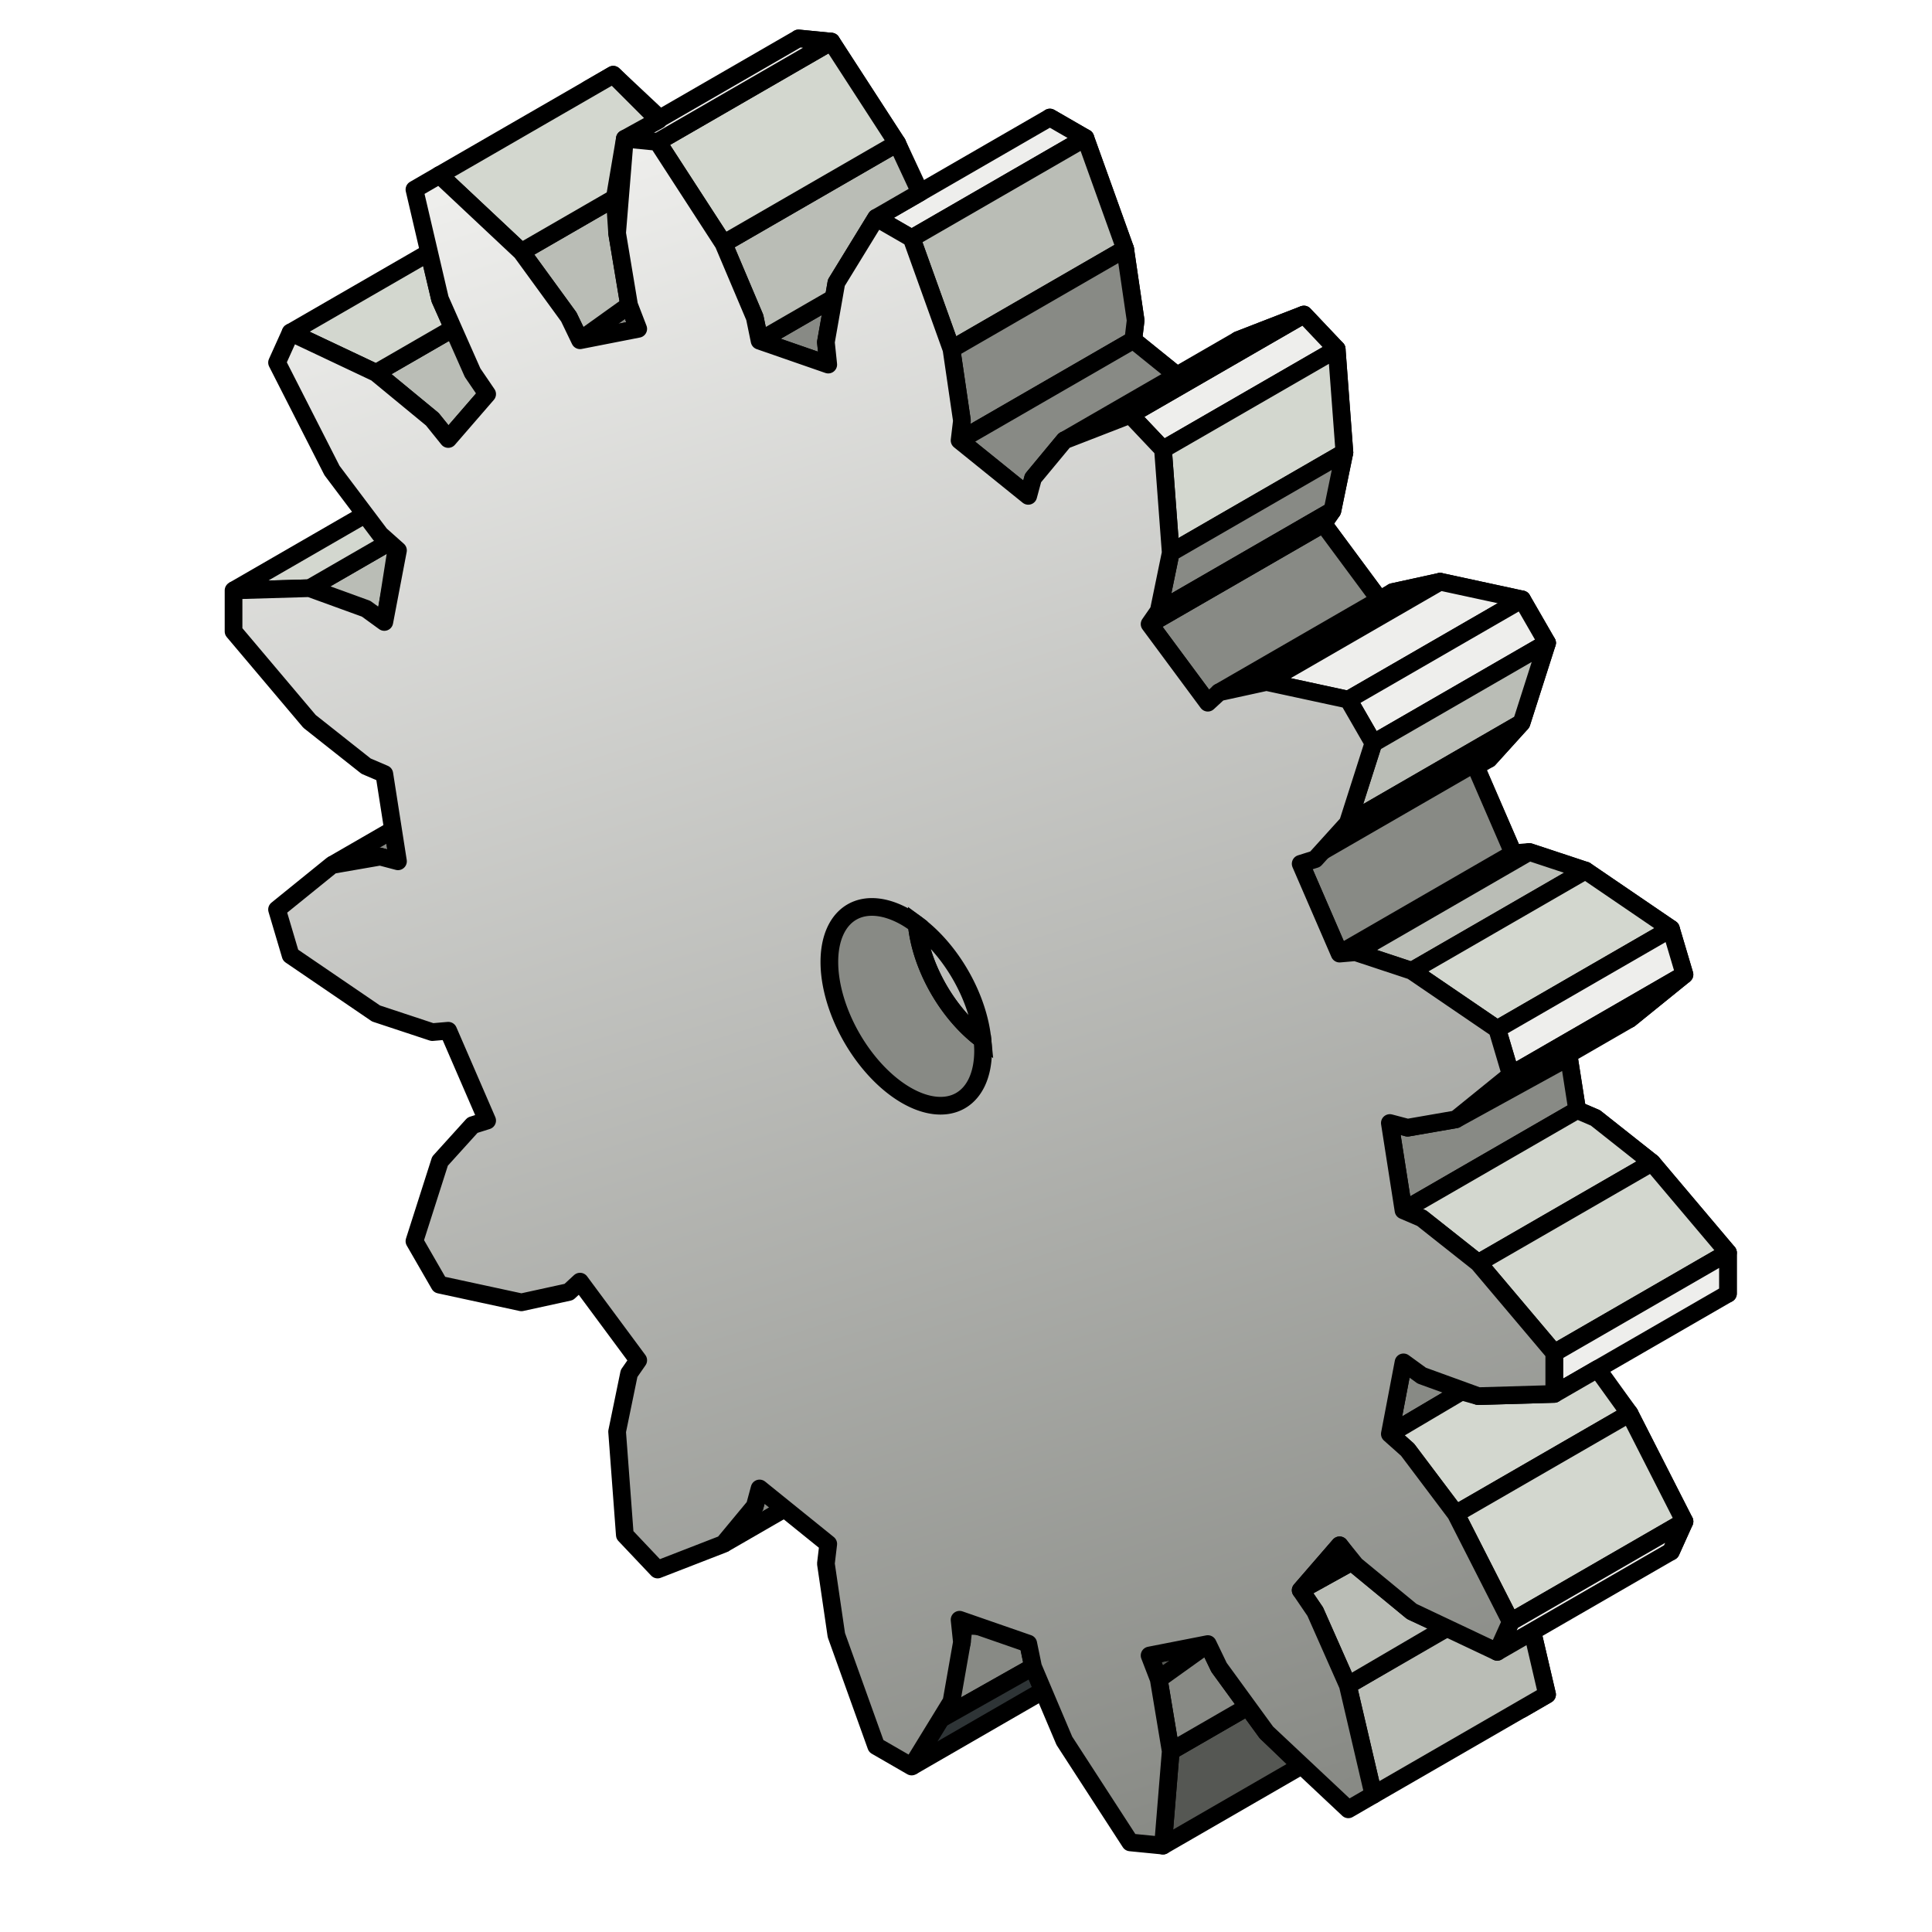 <?xml version="1.0" encoding="UTF-8" standalone="no"?>
<!-- Created with Inkscape (http://www.inkscape.org/) -->

<svg
   xmlns:dc="http://purl.org/dc/elements/1.1/"
   xmlns:cc="http://creativecommons.org/ns#"
   xmlns:rdf="http://www.w3.org/1999/02/22-rdf-syntax-ns#"
   xmlns:svg="http://www.w3.org/2000/svg"
   xmlns="http://www.w3.org/2000/svg"
   xmlns:xlink="http://www.w3.org/1999/xlink"
   xmlns:sodipodi="http://sodipodi.sourceforge.net/DTD/sodipodi-0.dtd"
   xmlns:inkscape="http://www.inkscape.org/namespaces/inkscape"
   width="273.067"
   height="273.067"
   id="svg2"
   version="1.1"
   inkscape:version="0.92+devel unknown"
   sodipodi:docname="service.svg"
   style="enable-background:new">
  <sodipodi:namedview
     id="base"
     pagecolor="#ffffff"
     bordercolor="#666666"
     borderopacity="1.0"
     inkscape:pageopacity="0.0"
     inkscape:pageshadow="2"
     inkscape:zoom="1.0681697"
     inkscape:cx="164.28979"
     inkscape:cy="286.94958"
     inkscape:document-units="px"
     inkscape:current-layer="layer4"
     showgrid="false"
     inkscape:snap-midpoints="false"
     inkscape:snap-bbox="false"
     inkscape:object-paths="true"
     inkscape:object-nodes="true"
     showguides="true"
     inkscape:guide-bbox="true"
     inkscape:window-width="1920"
     inkscape:window-height="1021"
     inkscape:window-x="0"
     inkscape:window-y="0"
     inkscape:window-maximized="1"
     fit-margin-top="0"
     fit-margin-left="0"
     fit-margin-right="0"
     inkscape:document-rotation="0"
     inkscape:snap-nodes="true"
     inkscape:snap-others="false"
     inkscape:snap-intersection-paths="false"
     inkscape:snap-global="true">
    <inkscape:grid
       originy="-27.539"
       originx="-71.629"
       spacingy="0.25mm"
       snapvisiblegridlinesonly="true"
       enabled="true"
       visible="true"
       empspacing="5"
       units="mm"
       id="grid2985"
       type="axonomgrid" />
  </sodipodi:namedview>
  <defs
     id="defs4">
    <marker
       inkscape:stockid="Arrow1Lstart"
       orient="auto"
       refY="0.0"
       refX="0.0"
       id="Arrow1Lstart"
       style="overflow:visible"
       inkscape:isstock="true">
      <path
         id="path4333"
         d="M 0.0,0.0 L 5.0,-5.0 L -12.5,0.0 L 5.0,5.0 L 0.0,0.0 z "
         style="fill-rule:evenodd;stroke:#000000;stroke-width:1pt;stroke-opacity:1;fill:#000000;fill-opacity:1"
         transform="scale(0.8) translate(12.5,0)" />
    </marker>
    <inkscape:perspective
       sodipodi:type="inkscape:persp3d"
       inkscape:vp_x="33.420767 : 142.28743 : 1"
       inkscape:vp_y="0 : 1000 : 0"
       inkscape:vp_z="289.42077 : 142.28743 : 1"
       inkscape:persp3d-origin="161.42077 : 99.620759 : 1"
       id="perspective4850" />
    <linearGradient
       id="linearGradient6838">
      <stop
         id="stop6840"
         offset="0"
         style="stop-color:#eeeeec;stop-opacity:1" />
      <stop
         id="stop6842"
         offset="1"
         style="stop-color:#888a85;stop-opacity:1" />
    </linearGradient>
    <linearGradient
       inkscape:collect="always"
       xlink:href="#linearGradient6838"
       id="linearGradient4862"
       x1="88.315"
       y1="19.603"
       x2="164.378"
       y2="260.858"
       gradientUnits="userSpaceOnUse" />
  </defs>
  <g
     inkscape:groupmode="layer"
     id="layer3"
     inkscape:label="Base Back"
     style="display:inline">
    <path
       id="path4607"
       style="display:inline;fill:#888a85;stroke:#000000;stroke-width:2.5;stroke-linecap:round;stroke-linejoin:round;stroke-miterlimit:4;stroke-dasharray:none;enable-background:new"
       d="m 222.918,156.901 2.577,1.104 7.993,6.325 10.74,12.715 v 5.799 l -10.74,0.313 -7.993,-2.904 -2.577,-1.872 -1.931,10.118 2.508,2.234 6.819,9.056 7.768,15.259 -1.918,4.25 -12.077,-5.71 -7.95,-6.549 -2.254,-2.797 -5.499,6.348 2.057,3.024 4.607,10.409 3.614,15.48 -3.543,2.054 -11.575,-10.865 -6.697,-9.197 -1.587,-3.297 -8.229,1.612 1.293,3.354 1.693,10.177 -1.091,13.345 -4.63,-0.454 -9.311,-14.365 -4.424,-10.445 -0.679,-3.294 -9.707,-3.37 0.332,3.174 -1.478,8.396 -5.629,9.178 -5.011,-2.893 -5.629,-15.678 -1.478,-10.102 0.332,-2.79 -9.707,-7.839 -0.679,2.51 -4.424,5.336 -9.311,3.614 -4.63,-4.892 -1.091,-14.604 1.693,-8.222 1.293,-1.861 -8.229,-11.114 -1.587,1.464 -6.697,1.464 -11.575,-2.501 -3.543,-6.146 3.614,-11.307 4.607,-5.09 2.057,-0.649 -5.499,-12.697 -2.254,0.195 -7.95,-2.631 -12.077,-8.234 -1.918,-6.464 7.768,-6.289 6.819,-1.183 2.508,0.662 -1.931,-12.348 -2.577,-1.104 -7.993,-6.325 -10.74,-12.715 v -5.799 l 10.74,-0.313 7.993,2.904 2.577,1.872 1.931,-10.118 -2.508,-2.234 -6.819,-9.056 -7.768,-15.259 1.918,-4.25 12.077,5.71 7.95,6.549 2.254,2.797 5.499,-6.348 -2.057,-3.024 -4.607,-10.409 -3.614,-15.48 3.543,-2.054 11.575,10.865 6.697,9.197 1.587,3.297 8.229,-1.612 -1.293,-3.354 -1.693,-10.177 1.091,-13.345 4.63,0.454 9.311,14.365 4.424,10.445 0.679,3.294 9.707,3.37 -0.332,-3.174 1.478,-8.396 5.629,-9.178 5.011,2.893 5.629,15.678 1.478,10.102 -0.332,2.79 9.707,7.839 0.679,-2.51 4.424,-5.336 9.311,-3.614 4.63,4.892 1.091,14.604 -1.693,8.222 -1.293,1.861 8.229,11.114 1.587,-1.464 6.697,-1.464 11.575,2.501 3.543,6.146 -3.614,11.307 -4.607,5.09 -2.057,0.649 5.499,12.697 2.254,-0.195 7.95,2.631 12.077,8.234 1.918,6.464 -7.768,6.289 -6.819,1.183 -2.508,-0.662 z"
       inkscape:connector-curvature="0" />
  </g>
  <g
     inkscape:groupmode="layer"
     id="layer4"
     inkscape:label="Extrusions">
    <path
       style="display:inline;fill:#eeeeec;stroke:#000000;stroke-width:2.5;stroke-linecap:round;stroke-linejoin:round;stroke-miterlimit:4;stroke-dasharray:none;stroke-opacity:1;enable-background:new"
       d="m 128.852,33.677 24.549,-14.173 -5.011,-2.893 -24.549,14.173 z"
       id="path4624"
       inkscape:connector-curvature="0" />
    <path
       style="display:inline;fill:#babdb6;stroke:#000000;stroke-width:2.5;stroke-linecap:round;stroke-linejoin:round;stroke-miterlimit:4;stroke-dasharray:none;stroke-opacity:1;enable-background:new"
       d="m 128.852,33.677 5.629,15.678 24.549,-14.173 -5.629,-15.678 z"
       id="path4626"
       inkscape:connector-curvature="0" />
    <path
       style="display:inline;fill:#888a85;stroke:#000000;stroke-width:2.5;stroke-linecap:round;stroke-linejoin:round;stroke-miterlimit:4;stroke-dasharray:none;stroke-opacity:1;enable-background:new"
       d="m 134.482,49.355 1.478,10.102 -0.332,2.79 24.549,-14.173 0.332,-2.79 -1.478,-10.102 z"
       id="path4628"
       inkscape:connector-curvature="0" />
    <path
       style="display:inline;fill:#888a85;stroke:#000000;stroke-width:2.5;stroke-linecap:round;stroke-linejoin:round;stroke-miterlimit:4;stroke-dasharray:none;stroke-opacity:1;enable-background:new"
       d="m 135.627,62.247 24.549,-14.173 9.707,7.839 -8.073,4.892 -2.062,-2.178 -9.311,3.614 -4.424,5.336 -0.679,2.51 z"
       id="path4630"
       inkscape:connector-curvature="0" />
    <path
       style="display:inline;fill:#eeeeec;stroke:#000000;stroke-width:2.5;stroke-linecap:round;stroke-linejoin:round;stroke-miterlimit:4;stroke-dasharray:none;stroke-opacity:1;enable-background:new"
       d="m 159.749,58.627 24.549,-14.173 4.63,4.892 -24.549,14.173 z"
       id="path4634"
       inkscape:connector-curvature="0" />
    <path
       style="display:inline;fill:#eeeeec;stroke:#000000;stroke-width:2.5;stroke-linecap:butt;stroke-linejoin:miter;stroke-miterlimit:4;stroke-dasharray:none;stroke-opacity:1;enable-background:new"
       d="m 150.438,62.24 24.549,-14.173 9.311,-3.614 -24.549,14.173 z"
       id="path4632"
       inkscape:connector-curvature="0" />
    <path
       style="fill:#888a85;stroke:#000000;stroke-width:2.5;stroke-linecap:round;stroke-linejoin:round;stroke-miterlimit:4;stroke-dasharray:none;stroke-opacity:1"
       d="M 162.483,88.206 170.712,99.32 195.261,85.147 187.032,74.033 Z"
       id="path4684"
       inkscape:connector-curvature="0" />
    <path
       style="fill:#d3d7cf;stroke:#000000;stroke-width:2.5;stroke-linecap:round;stroke-linejoin:round;stroke-opacity:1;stroke-miterlimit:4;stroke-dasharray:none"
       d="m 164.378,63.519 24.549,-14.173 1.091,14.604 -24.549,14.173 z"
       id="path4678"
       inkscape:connector-curvature="0" />
    <path
       style="fill:#888a85;stroke:#000000;stroke-width:2.5;stroke-linecap:round;stroke-linejoin:round;stroke-opacity:1;stroke-miterlimit:4;stroke-dasharray:none"
       d="m 165.469,78.123 -1.693,8.222 24.549,-14.173 1.693,-8.222 z"
       id="path4680"
       inkscape:connector-curvature="0" />
    <path
       style="fill:none;stroke:#000000;stroke-width:2.5;stroke-linecap:butt;stroke-linejoin:miter;stroke-opacity:1;stroke-miterlimit:4;stroke-dasharray:none"
       d="m 163.776,86.345 -1.293,1.861 24.549,-14.173 1.293,-1.861 z"
       id="path4682"
       inkscape:connector-curvature="0" />
    <path
       style="fill:none;stroke:#000000;stroke-width:2.5;stroke-linecap:round;stroke-linejoin:round;stroke-opacity:1;stroke-miterlimit:4;stroke-dasharray:none"
       d="m 172.3,97.856 24.549,-14.173 6.697,-1.464 -24.549,14.173 z"
       id="path4686"
       inkscape:connector-curvature="0" />
    <path
       style="fill:#eeeeec;stroke:#000000;stroke-width:2.5;stroke-linecap:round;stroke-linejoin:round;stroke-opacity:1;stroke-miterlimit:4;stroke-dasharray:none"
       d="M 190.571,98.893 215.12,84.72 203.545,82.219 178.997,96.392 Z"
       id="path4688"
       inkscape:connector-curvature="0" />
    <path
       style="fill:#eeeeec;stroke:#000000;stroke-width:2.5;stroke-linecap:round;stroke-linejoin:round;stroke-opacity:1;stroke-miterlimit:4;stroke-dasharray:none"
       d="m 190.571,98.893 3.543,6.146 24.549,-14.173 -3.543,-6.146 z"
       id="path4690"
       inkscape:connector-curvature="0" />
    <path
       style="fill:#babdb6;stroke:#000000;stroke-width:2.5;stroke-linecap:round;stroke-linejoin:round;stroke-opacity:1;stroke-miterlimit:4;stroke-dasharray:none"
       d="m 194.115,105.039 -3.614,11.307 24.549,-14.173 3.614,-11.307 z"
       id="path4692"
       inkscape:connector-curvature="0" />
    <path
       style="fill:none;stroke:#000000;stroke-width:2.5;stroke-linecap:butt;stroke-linejoin:miter;stroke-opacity:1;stroke-miterlimit:4;stroke-dasharray:none"
       d="m 185.894,121.436 4.607,-5.09 24.549,-14.173 -4.607,5.09 z"
       id="path4694"
       inkscape:connector-curvature="0" />
    <path
       style="fill:#888a85;stroke:#000000;stroke-width:2.5;stroke-linecap:round;stroke-linejoin:round;stroke-opacity:1;stroke-miterlimit:4;stroke-dasharray:none"
       d="m 183.837,122.085 5.499,12.697 24.549,-14.173 -5.499,-12.697 z"
       id="path4696"
       inkscape:connector-curvature="0" />
    <path
       style="fill:#babdb6;stroke:#000000;stroke-width:2.5;stroke-linecap:round;stroke-linejoin:round;stroke-opacity:1;stroke-miterlimit:4;stroke-dasharray:none"
       d="m 191.589,134.587 24.549,-14.173 7.95,2.631 -24.549,14.173 z"
       id="path4698"
       inkscape:connector-curvature="0" />
    <path
       style="fill:#d3d7cf;stroke:#000000;stroke-width:2.5;stroke-linecap:round;stroke-linejoin:round;stroke-opacity:1;stroke-miterlimit:4;stroke-dasharray:none"
       d="m 199.539,137.218 24.549,-14.173 12.077,8.234 -24.549,14.173 z"
       id="path4700"
       inkscape:connector-curvature="0" />
    <path
       style="fill:#eeeeec;stroke:#000000;stroke-width:2.5;stroke-linecap:round;stroke-linejoin:round;stroke-opacity:1;stroke-miterlimit:4;stroke-dasharray:none"
       d="m 211.616,145.452 24.549,-14.173 1.918,6.464 -24.549,14.173 z"
       id="path4702"
       inkscape:connector-curvature="0" />
    <path
       style="fill:none;stroke:#000000;stroke-width:2.5;stroke-linecap:butt;stroke-linejoin:miter;stroke-opacity:1;stroke-miterlimit:4;stroke-dasharray:none"
       d="m 238.082,137.743 -7.768,6.289 -24.549,14.173 7.768,-6.289 z"
       id="path4704"
       inkscape:connector-curvature="0" />
    <path
       style="fill:#888a85;stroke:#000000;stroke-width:2.5;stroke-linecap:round;stroke-linejoin:round;stroke-opacity:1;stroke-miterlimit:4;stroke-dasharray:none"
       d="m 196.439,158.726 2.508,0.662 6.819,-1.183 15.983,-8.787 1.17,7.482 -24.549,14.173 z"
       id="path4706"
       inkscape:connector-curvature="0" />
    <path
       style="fill:#d3d7cf;stroke:#000000;stroke-width:2.5;stroke-linecap:round;stroke-linejoin:round;stroke-opacity:1;stroke-miterlimit:4;stroke-dasharray:none"
       d="m 198.369,171.074 24.549,-14.173 2.577,1.104 7.993,6.325 c 0,0 -24.549,14.173 -24.549,14.173 l -7.993,-6.325 z"
       id="path4708"
       inkscape:connector-curvature="0" />
    <path
       style="fill:#d3d7cf;stroke:#000000;stroke-width:2.5;stroke-linecap:round;stroke-linejoin:round;stroke-opacity:1;stroke-miterlimit:4;stroke-dasharray:none"
       d="m 208.939,178.502 24.549,-14.173 10.74,12.715 -24.549,14.173 z"
       id="path4710"
       inkscape:connector-curvature="0" />
    <path
       style="fill:#eeeeec;stroke:#000000;stroke-width:2.5;stroke-linecap:round;stroke-linejoin:round;stroke-opacity:1;stroke-miterlimit:4;stroke-dasharray:none"
       d="m 219.679,191.217 24.549,-14.173 v 5.799 l -24.549,14.173 z"
       id="path4712"
       inkscape:connector-curvature="0" />
    <path
       style="fill:#888a85;stroke:#000000;stroke-width:2.5;stroke-linecap:round;stroke-linejoin:round;stroke-miterlimit:4;stroke-dasharray:none;stroke-opacity:1"
       d="m 198.369,192.552 -1.931,10.118 10.151,-6.001 z"
       id="path4714"
       inkscape:connector-curvature="0"
       sodipodi:nodetypes="cccc" />
    <path
       style="display:inline;fill:#babdb6;stroke:#000000;stroke-width:2.5;stroke-linecap:round;stroke-linejoin:round;stroke-miterlimit:4;stroke-dasharray:none;stroke-opacity:1;enable-background:new"
       d="m 218.663,239.501 -24.549,14.173 -3.614,-15.48 24.549,-14.173 z"
       id="path4728"
       inkscape:connector-curvature="0" />
    <path
       style="display:inline;fill:#d3d7cf;stroke:#000000;stroke-width:2.5;stroke-linecap:round;stroke-linejoin:round;stroke-miterlimit:4;stroke-dasharray:none;stroke-opacity:1;enable-background:new"
       d="m 196.439,202.67 2.508,2.234 6.819,9.056 24.549,-14.173 -4.529,-6.297 -6.106,3.525 -10.74,0.313 -2.349,-0.659 z"
       id="path4716"
       inkscape:connector-curvature="0" />
    <path
       style="display:inline;fill:#d3d7cf;stroke:#000000;stroke-width:2.5;stroke-linecap:round;stroke-linejoin:round;stroke-miterlimit:4;stroke-dasharray:none;stroke-opacity:1;enable-background:new"
       d="m 205.765,213.96 24.549,-14.173 7.768,15.259 -24.549,14.173 z"
       id="path4718"
       inkscape:connector-curvature="0" />
    <path
       style="display:inline;fill:#eeeeec;stroke:#000000;stroke-width:2.5;stroke-linecap:round;stroke-linejoin:round;stroke-miterlimit:4;stroke-dasharray:none;stroke-opacity:1;enable-background:new"
       d="m 213.534,229.219 -1.918,4.25 24.549,-14.173 1.918,-4.25 z"
       id="path4720"
       inkscape:connector-curvature="0" />
    <path
       style="display:inline;fill:#babdb6;stroke:#000000;stroke-width:2.5;stroke-linecap:round;stroke-linejoin:round;stroke-miterlimit:4;stroke-dasharray:none;stroke-opacity:1;enable-background:new"
       d="m 183.837,224.76 2.057,3.024 4.607,10.409 13.635,-7.981 -1.806,-1.192 -2.79,-1.262 -8.497,-6.995 z"
       id="path4724"
       inkscape:connector-curvature="0" />
    <path
       style="display:inline;fill:#555753;stroke:#000000;stroke-width:2.5;stroke-linecap:round;stroke-linejoin:round;stroke-miterlimit:4;stroke-dasharray:none;stroke-opacity:1;enable-background:new"
       d="m 165.469,247.513 -1.091,13.345 19.515,-11.267 -4.897,-4.727 -2.647,-3.633 z"
       id="path4734"
       inkscape:connector-curvature="0" />
    <path
       style="display:inline;fill:#555753;stroke:#000000;stroke-width:2.5;stroke-linecap:butt;stroke-linejoin:round;stroke-miterlimit:4;stroke-dasharray:none;stroke-opacity:1;enable-background:new"
       d="m 162.483,233.982 8.229,-1.612 -6.936,4.966 z"
       id="path4730"
       inkscape:connector-curvature="0" />
    <path
       style="display:inline;fill:#888a85;stroke:#000000;stroke-width:2.5;stroke-linecap:round;stroke-linejoin:round;stroke-miterlimit:4;stroke-dasharray:none;stroke-opacity:1;enable-background:new"
       d="m 163.776,237.336 1.693,10.177 10.881,-6.282 -4.05,-5.564 -1.587,-3.297 z"
       id="path4732"
       inkscape:connector-curvature="0" />
    <path
       style="display:inline;fill:#888a85;stroke:#000000;stroke-width:2.5;stroke-linecap:round;stroke-linejoin:round;stroke-miterlimit:4;stroke-dasharray:none;stroke-opacity:1;enable-background:new"
       d="m 107.359,48.161 10.495,-6.059 -1.12,6.256 0.332,3.174 z"
       id="path4736"
       inkscape:connector-curvature="0" />
    <path
       style="display:inline;fill:#babdb6;stroke:#000000;stroke-width:2.5;stroke-linecap:round;stroke-linejoin:round;stroke-miterlimit:4;stroke-dasharray:none;stroke-opacity:1;enable-background:new"
       d="m 107.359,48.161 -0.679,-3.294 -4.424,-10.445 24.549,-14.173 3.241,6.953 -6.204,3.582 -5.629,9.178 -0.358,2.14 z"
       id="path4738"
       inkscape:connector-curvature="0" />
    <path
       style="fill:#d3d7cf;stroke:#000000;stroke-width:2.5;stroke-linecap:round;stroke-linejoin:round;stroke-opacity:1;stroke-miterlimit:4;stroke-dasharray:none"
       d="M 92.945,20.057 117.494,5.884 126.804,20.249 102.256,34.422 Z"
       id="path4824"
       inkscape:connector-curvature="0" />
    <path
       style="fill:#eeeeec;stroke:#000000;stroke-width:2.5;stroke-linecap:round;stroke-linejoin:round;stroke-opacity:1;stroke-miterlimit:4;stroke-dasharray:none"
       d="M 88.315,19.603 112.864,5.43 117.494,5.884 92.945,20.057 Z"
       id="path4826"
       inkscape:connector-curvature="0" />
    <path
       style="fill:#888a85;stroke:#000000;stroke-width:2.5;stroke-linecap:round;stroke-linejoin:round;stroke-opacity:1;stroke-miterlimit:4;stroke-dasharray:none"
       d="m 81.982,48.091 8.229,-1.612 -1.293,-3.354 z"
       id="path4828"
       inkscape:connector-curvature="0" />
    <path
       style="fill:#babdb6;stroke:#000000;stroke-width:2.5;stroke-linecap:round;stroke-linejoin:round;stroke-opacity:1;stroke-miterlimit:4;stroke-dasharray:none"
       d="m 73.697,35.598 13.194,-7.618 0.333,4.968 1.693,10.177 -6.936,4.966 -1.587,-3.297 z"
       id="path4830"
       inkscape:connector-curvature="0" />
    <path
       style="fill:#d3d7cf;stroke:#000000;stroke-width:2.5;stroke-linecap:round;stroke-linejoin:round;stroke-opacity:1;stroke-miterlimit:4;stroke-dasharray:none"
       d="m 62.122,24.733 24.549,-14.173 6.412,6.412 -4.768,2.632 -1.424,8.376 -13.194,7.618 z"
       id="path4832"
       inkscape:connector-curvature="0" />
    <path
       style="fill:#babdb6;stroke:#000000;stroke-width:2.5;stroke-linecap:round;stroke-linejoin:round;stroke-miterlimit:4;stroke-dasharray:none;stroke-opacity:1"
       d="m 53.154,52.703 10.897,-6.292 4.805,9.29 -5.499,6.348 -2.254,-2.797 z"
       id="path4834"
       inkscape:connector-curvature="0"
       sodipodi:nodetypes="cccccc" />
    <path
       style="fill:#d3d7cf;stroke:#000000;stroke-width:2.5;stroke-linecap:round;stroke-linejoin:round;stroke-opacity:1;stroke-miterlimit:4;stroke-dasharray:none"
       d="m 41.078,46.992 19.551,-11.288 1.565,6.563 1.859,4.143 -10.897,6.292 z"
       id="path4838"
       inkscape:connector-curvature="0" />
    <path
       style="fill:#babdb6;stroke:#000000;stroke-width:2.5;stroke-linecap:round;stroke-linejoin:round;stroke-opacity:1;stroke-miterlimit:4;stroke-dasharray:none"
       d="m 43.754,83.133 11.359,-6.558 0.911,1.039 -1.637,10.394 -3.273,-1.89 z"
       id="path4840"
       inkscape:connector-curvature="0" />
    <path
       style="fill:#d3d7cf;stroke:#000000;stroke-width:2.5;stroke-linecap:butt;stroke-linejoin:miter;stroke-opacity:1;stroke-miterlimit:4;stroke-dasharray:none"
       d="m 33.014,83.446 18.602,-10.74 3.497,3.869 -11.359,6.558 z"
       id="path4842"
       inkscape:connector-curvature="0" />
    <path
       style="fill:#888a85;stroke:#000000;stroke-width:2.5;stroke-linecap:butt;stroke-linejoin:miter;stroke-opacity:1;stroke-miterlimit:4;stroke-dasharray:none"
       d="m 46.928,122.256 8.684,-5.014 0.643,4.493 -2.508,-0.662 z"
       id="path4844"
       inkscape:connector-curvature="0" />
    <path
       style="fill:#888a85;stroke:#000000;stroke-width:2.5;stroke-linecap:butt;stroke-linejoin:miter;stroke-opacity:1;stroke-miterlimit:4;stroke-dasharray:none"
       d="m 102.256,218.221 8.744,-5.048 -3.64,-2.798 -0.679,2.51 z"
       id="path4846"
       inkscape:connector-curvature="0" />
    <path
       style="fill:#888a85;stroke:#000000;stroke-width:2.5;stroke-linecap:round;stroke-linejoin:round;stroke-miterlimit:4;stroke-dasharray:none;stroke-opacity:1"
       d="m 132.944,242.968 3.016,-10.864 0.258,-2.364 3.531,0.177 5.587,2.384 0.679,3.294 z"
       id="path4848"
       inkscape:connector-curvature="0"
       sodipodi:nodetypes="ccccccc" />
    <path
       style="fill:#2e3436;stroke:#000000;stroke-width:2.5;stroke-linecap:butt;stroke-linejoin:miter;stroke-opacity:1;stroke-miterlimit:4;stroke-dasharray:none"
       d="m 128.852,249.678 18.56,-10.715 -1.398,-3.367 -13.07,7.374 z"
       id="path4850"
       inkscape:connector-curvature="0" />
  </g>
  <g
     inkscape:groupmode="layer"
     id="layer1"
     inkscape:label="Base"
     style="display:inline">
    <path
       inkscape:connector-curvature="0"
       d="m 198.369,171.074 2.577,1.104 7.993,6.325 10.74,12.715 v 5.799 l -10.74,0.313 -7.993,-2.904 -2.577,-1.872 -1.931,10.118 2.508,2.234 6.819,9.056 7.768,15.259 -1.918,4.25 -12.077,-5.71 -7.95,-6.549 -2.254,-2.797 -5.499,6.348 2.057,3.024 4.607,10.409 3.614,15.48 -3.543,2.054 -11.575,-10.865 -6.697,-9.197 -1.587,-3.297 -8.229,1.612 1.293,3.354 1.693,10.177 -1.091,13.345 -4.63,-0.454 -9.311,-14.365 -4.424,-10.445 -0.679,-3.294 -9.707,-3.37 0.332,3.174 -1.478,8.396 -5.629,9.178 -5.011,-2.893 -5.629,-15.678 -1.478,-10.102 0.332,-2.79 -9.707,-7.839 -0.679,2.51 -4.424,5.336 -9.311,3.614 -4.63,-4.892 -1.091,-14.604 1.693,-8.222 1.293,-1.861 -8.229,-11.114 -1.587,1.464 -6.697,1.464 -11.575,-2.501 -3.543,-6.146 3.614,-11.307 4.607,-5.09 2.057,-0.649 -5.499,-12.697 -2.254,0.195 -7.95,-2.631 -12.077,-8.234 -1.918,-6.464 7.768,-6.289 6.819,-1.183 2.508,0.662 -1.931,-12.348 -2.577,-1.104 -7.993,-6.325 -10.74,-12.715 v -5.799 l 10.74,-0.313 7.993,2.904 2.577,1.872 1.931,-10.118 -2.508,-2.234 -6.819,-9.056 -7.768,-15.259 1.918,-4.25 12.077,5.71 7.95,6.549 2.254,2.797 5.499,-6.348 -2.057,-3.024 -4.607,-10.409 -3.614,-15.48 3.543,-2.054 11.575,10.865 6.697,9.197 1.587,3.297 8.229,-1.612 -1.293,-3.354 -1.693,-10.177 1.091,-13.345 4.63,0.454 9.311,14.365 4.424,10.445 0.679,3.294 9.707,3.37 -0.332,-3.174 1.478,-8.396 5.629,-9.178 5.011,2.893 5.629,15.678 1.478,10.102 -0.332,2.79 9.707,7.839 0.679,-2.51 4.424,-5.336 9.311,-3.614 4.63,4.892 1.091,14.604 -1.693,8.222 -1.293,1.861 8.229,11.114 1.587,-1.464 6.697,-1.464 11.575,2.501 3.543,6.146 -3.614,11.307 -4.607,5.09 -2.057,0.649 5.499,12.697 2.254,-0.195 7.95,2.631 12.077,8.234 1.918,6.464 -7.768,6.289 -6.819,1.183 -2.508,-0.662 z"
       style="fill:url(#linearGradient4862);stroke:#000000;stroke-width:2.5;stroke-linecap:round;stroke-linejoin:round;stroke-miterlimit:4;stroke-dasharray:none;fill-opacity:1"
       id="path4418" />
    <path
       style="fill:#888a85;stroke:#000000;stroke-width:2.5;stroke-miterlimit:4;stroke-dasharray:none"
       d="m 129.584,130.664 a 15.38,8.88 60.105 0 0 -1.5,-1.002 15.38,8.88 60.105 0 0 -10.863,6.299 15.38,8.88 60.105 0 0 10.863,18.844 15.38,8.88 60.105 0 0 10.863,-6.299 15.38,8.88 60.105 0 0 -0.094,-1.572 15.38,8.88 60.105 0 1 -0.658,-0.496 15.38,8.88 60.105 0 1 -1.051,-0.918 15.38,8.88 60.105 0 1 -1.021,-1.02 15.38,8.88 60.105 0 1 -0.977,-1.111 15.38,8.88 60.105 0 1 -0.926,-1.191 15.38,8.88 60.105 0 1 -0.865,-1.26 15.38,8.88 60.105 0 1 -0.795,-1.314 15.38,8.88 60.105 0 1 -0.717,-1.359 15.38,8.88 60.105 0 1 -0.631,-1.387 15.38,8.88 60.105 0 1 -0.541,-1.4 15.38,8.88 60.105 0 1 -0.443,-1.404 15.38,8.88 60.105 0 1 -0.342,-1.391 15.38,8.88 60.105 0 1 -0.238,-1.363 15.38,8.88 60.105 0 1 -0.065,-0.654 z"
       id="path4520"
       inkscape:connector-curvature="0" />
    <path
       style="fill:none;stroke:#000000;stroke-width:2.5;stroke-miterlimit:4;stroke-dasharray:none"
       d="m 129.584,130.664 a 15.38,8.88 60.105 0 0 0.065,0.654 15.38,8.88 60.105 0 0 0.238,1.363 15.38,8.88 60.105 0 0 0.342,1.391 15.38,8.88 60.105 0 0 0.443,1.404 15.38,8.88 60.105 0 0 0.541,1.4 15.38,8.88 60.105 0 0 0.631,1.387 15.38,8.88 60.105 0 0 0.717,1.359 15.38,8.88 60.105 0 0 0.795,1.314 15.38,8.88 60.105 0 0 0.865,1.26 15.38,8.88 60.105 0 0 0.926,1.191 15.38,8.88 60.105 0 0 0.977,1.111 15.38,8.88 60.105 0 0 1.021,1.02 15.38,8.88 60.105 0 0 1.051,0.918 15.38,8.88 60.105 0 0 0.658,0.496 15.38,8.88 60.105 0 0 -9.27,-16.27 z"
       id="path4420"
       inkscape:connector-curvature="0" />
    <path
       style="fill:#888a85;stroke:#000000;stroke-width:2.5;stroke-linecap:round;stroke-linejoin:round;stroke-miterlimit:4;stroke-dasharray:none;stroke-opacity:1"
       d="m 183.837,224.76 7.206,-3.997 -1.707,-2.351 z"
       id="path4722"
       inkscape:connector-curvature="0" />
  </g>
</svg>
